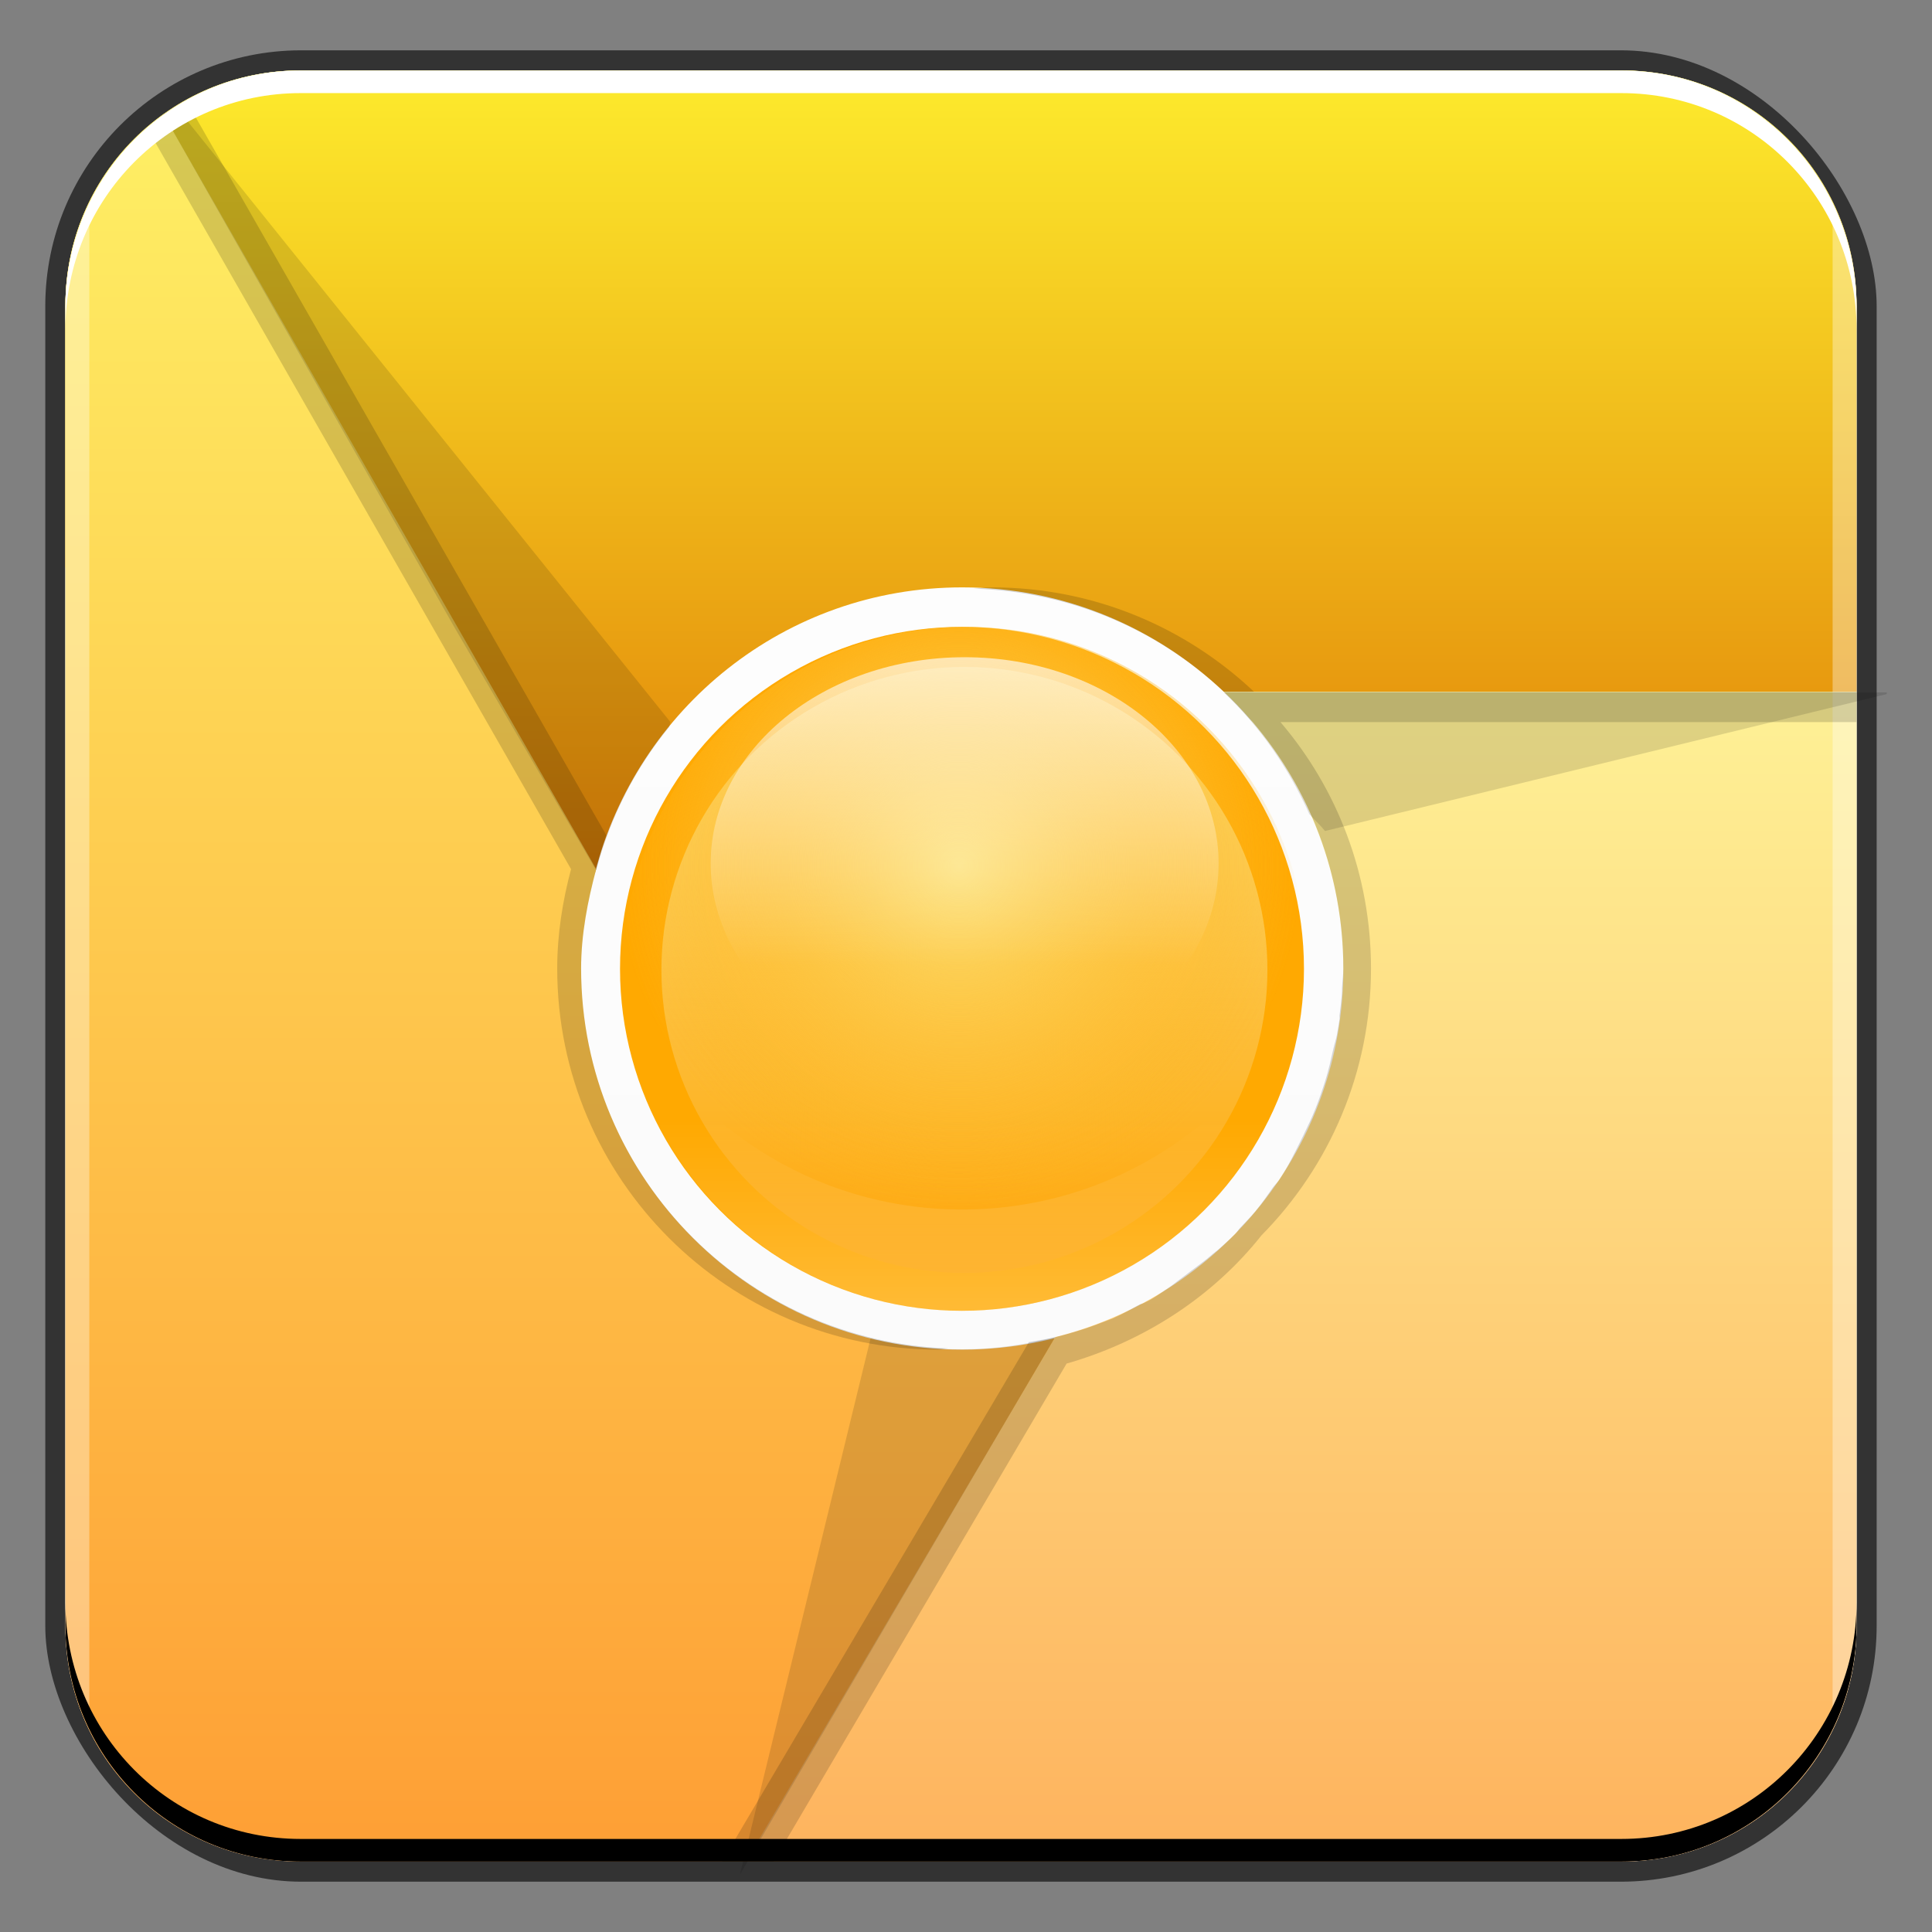 <?xml version="1.0" encoding="UTF-8" standalone="no"?>
<!-- Created with Inkscape (http://www.inkscape.org/) -->

<svg
   xmlns:dc="http://purl.org/dc/elements/1.1/"
   xmlns:cc="http://creativecommons.org/ns#"
   xmlns:rdf="http://www.w3.org/1999/02/22-rdf-syntax-ns#"
   xmlns:svg="http://www.w3.org/2000/svg"
   xmlns="http://www.w3.org/2000/svg"
   xmlns:xlink="http://www.w3.org/1999/xlink"
   xmlns:sodipodi="http://sodipodi.sourceforge.net/DTD/sodipodi-0.dtd"
   xmlns:inkscape="http://www.inkscape.org/namespaces/inkscape"
   width="48"
   height="48"
   id="svg2"
   version="1.1"
   inkscape:version="0.48+devel r12272"
   sodipodi:docname="google-chrome-unstable.svg">
  <rect width="100%" height="100%" fill="#808080" stroke="none"/>
  <defs
     id="defs4">
    <linearGradient
       gradientTransform="translate(-39.411,1.102)"
       gradientUnits="userSpaceOnUse"
       y2="1004.633"
       x2="60.458"
       y1="1049.18"
       x1="60.458"
       id="linearGradient856"
       xlink:href="#linearGradient860"
       inkscape:collect="always" />
    <linearGradient
       inkscape:collect="always"
       id="linearGradient860">
      <stop
         style="stop-color:#f9f9f9;stop-opacity:1"
         offset="0"
         id="stop862" />
      <stop
         style="stop-color:#ffffff;stop-opacity:1"
         offset="1"
         id="stop864" />
    </linearGradient>
    <linearGradient
       y2="1014.34"
       x2="80.892"
       y1="1029.623"
       x1="80.892"
       gradientTransform="matrix(1.531,0,0,1.531,-107.104,-547.455)"
       gradientUnits="userSpaceOnUse"
       id="linearGradient1037"
       xlink:href="#linearGradient870"
       inkscape:collect="always" />
    <linearGradient
       y2="1014.34"
       x2="80.246"
       y1="1044.424"
       x1="80.246"
       gradientTransform="matrix(1.531,0,0,1.531,-107.104,-547.455)"
       gradientUnits="userSpaceOnUse"
       id="linearGradient1039"
       xlink:href="#linearGradient4164"
       inkscape:collect="always" />
    <linearGradient
       y2="1024.775"
       x2="95.118"
       y1="1044.424"
       x1="95.118"
       gradientTransform="matrix(1.531,0,0,1.531,-107.104,-547.455)"
       gradientUnits="userSpaceOnUse"
       id="linearGradient1041"
       xlink:href="#linearGradient1279"
       inkscape:collect="always" />
    <linearGradient
       gradientUnits="userSpaceOnUse"
       y2="53.568"
       x2="85.109"
       y1="115.087"
       x1="85.109"
       id="linearGradient966"
       xlink:href="#linearGradient4178-1"
       inkscape:collect="always" />
    <linearGradient
       inkscape:collect="always"
       id="linearGradient4178-1">
      <stop
         style="stop-color:#81ddfc;stop-opacity:1"
         offset="0"
         id="stop4180-7" />
      <stop
         style="stop-color:#3ab7e3;stop-opacity:1"
         offset="1"
         id="stop4182-7" />
    </linearGradient>
    <linearGradient
       y2="117.208"
       x2="96.075"
       y1="53.706"
       x1="96.075"
       gradientUnits="userSpaceOnUse"
       id="linearGradient1183"
       xlink:href="#linearGradient1185-5"
       inkscape:collect="always" />
    <radialGradient
       gradientUnits="userSpaceOnUse"
       r="31.236"
       fy="95.128"
       fx="84.716"
       cy="95.128"
       cx="84.716"
       id="radialGradient1195"
       xlink:href="#linearGradient1193"
       inkscape:collect="always" />
    <linearGradient
       gradientUnits="userSpaceOnUse"
       y2="28"
       x2="24"
       y1="36.5"
       x1="24"
       id="linearGradient1214"
       xlink:href="#linearGradient1208"
       inkscape:collect="always"
       gradientTransform="matrix(0.958,0,0,0.958,0.875,1005.362)" />
    <linearGradient
       id="linearGradient1208"
       inkscape:collect="always">
      <stop
         id="stop1210"
         offset="0"
         style="stop-color:#ffffff;stop-opacity:1;" />
      <stop
         id="stop1212"
         offset="1"
         style="stop-color:#ffffff;stop-opacity:0;" />
    </linearGradient>
    <linearGradient
       gradientUnits="userSpaceOnUse"
       y2="70.276"
       x2="84.551"
       y1="116.297"
       x1="84.551"
       id="linearGradient1240"
       xlink:href="#linearGradient1234"
       inkscape:collect="always" />
    <linearGradient
       id="linearGradient1234"
       inkscape:collect="always">
      <stop
         id="stop1236"
         offset="0"
         style="stop-color:#ffffff;stop-opacity:1;" />
      <stop
         id="stop1238"
         offset="1"
         style="stop-color:#ffffff;stop-opacity:0;" />
    </linearGradient>
    <linearGradient
       inkscape:collect="always"
       xlink:href="#linearGradient860"
       id="linearGradient961"
       gradientUnits="userSpaceOnUse"
       gradientTransform="matrix(0.958,0,0,-0.958,43.865,41.195)"
       x1="-20.506"
       y1="-1053.735"
       x2="-20.506"
       y2="-1005.87" />
    <radialGradient
       inkscape:collect="always"
       xlink:href="#linearGradient1197-7"
       id="radialGradient963"
       gradientUnits="userSpaceOnUse"
       cx="84.716"
       cy="95.128"
       fx="84.716"
       fy="95.128"
       r="31.236" />
    <linearGradient
       inkscape:collect="always"
       id="linearGradient1193">
      <stop
         style="stop-color:#fce179;stop-opacity:1"
         offset="0"
         id="stop1195" />
      <stop
         style="stop-color:#feb824;stop-opacity:0"
         offset="1"
         id="stop1197" />
    </linearGradient>
    <linearGradient
       id="linearGradient1197-7"
       inkscape:collect="always">
      <stop
         id="stop1199-2"
         offset="0"
         style="stop-color:#fec133;stop-opacity:1" />
      <stop
         id="stop1201-7"
         offset="1"
         style="stop-color:#feb31d;stop-opacity:0" />
    </linearGradient>
    <linearGradient
       inkscape:collect="always"
       id="linearGradient1185-5">
      <stop
         style="stop-color:#fea508;stop-opacity:1"
         offset="0"
         id="stop1187-2" />
      <stop
         style="stop-color:#fce17f;stop-opacity:1"
         offset="1"
         id="stop1189-0" />
    </linearGradient>
    <linearGradient
       inkscape:collect="always"
       id="linearGradient870">
      <stop
         style="stop-color:#dd7301;stop-opacity:1"
         offset="0"
         id="stop872" />
      <stop
         style="stop-color:#feee2e;stop-opacity:1"
         offset="1"
         id="stop874" />
    </linearGradient>
    <linearGradient
       id="linearGradient4164"
       inkscape:collect="always">
      <stop
         id="stop4166"
         offset="0"
         style="stop-color:#fe9d34;stop-opacity:1" />
      <stop
         id="stop4168"
         offset="1"
         style="stop-color:#fef266;stop-opacity:1" />
    </linearGradient>
    <linearGradient
       inkscape:collect="always"
       id="linearGradient1279">
      <stop
         style="stop-color:#feb15c;stop-opacity:1"
         offset="0"
         id="stop1281" />
      <stop
         style="stop-color:#fef196;stop-opacity:1"
         offset="1"
         id="stop1283" />
    </linearGradient>
  </defs>
  <sodipodi:namedview
     id="base"
     pagecolor="#ffffff"
     bordercolor="#666666"
     borderopacity="1.0"
     inkscape:pageopacity="0.0"
     inkscape:pageshadow="2"
     inkscape:zoom="5.6568545"
     inkscape:cx="-29.634786"
     inkscape:cy="31.712739"
     inkscape:document-units="px"
     inkscape:current-layer="layer1"
     showgrid="false"
     inkscape:window-width="1366"
     inkscape:window-height="716"
     inkscape:window-x="0"
     inkscape:window-y="28"
     inkscape:window-maximized="1"
     showguides="false" />
  <g
     inkscape:label="Capa 1"
     inkscape:groupmode="layer"
     id="layer1"
     transform="translate(0,-1004.362)">
    <rect
       style="color:#000000;fill:#333333;fill-opacity:1;fill-rule:nonzero;stroke:none;stroke-width:0.2;marker:none;visibility:visible;display:inline;overflow:visible;enable-background:accumulate"
       id="rect6294-5"
       width="45.5"
       height="45.5"
       x="1.125"
       y="1005.612"
       ry="6.357" />
    <rect
       ry="5.857"
       y="1006.112"
       x="1.625"
       height="44.5"
       width="44.5"
       id="rect6296-7"
       style="color:#000000;fill:url(#linearGradient856);fill-opacity:1;fill-rule:nonzero;stroke:none;stroke-width:0.2;marker:none;visibility:visible;display:inline;overflow:visible;enable-background:accumulate" />
    <path
       inkscape:connector-curvature="0"
       style="fill:url(#linearGradient961);fill-opacity:1;stroke:none"
       d="m 7.469,1006.112 c -3.245,0 -5.844,2.599 -5.844,5.844 l 0,32.812 c 0,3.244 2.599,5.844 5.844,5.844 l 32.812,0 c 3.245,0 5.844,-2.599 5.844,-5.844 l 0,-32.812 c 0,-3.245 -2.599,-5.844 -5.844,-5.844 L 7.469,1006.112 Z"
       id="rect2991-1" />
    <path
       inkscape:connector-curvature="0"
       style="fill:url(#linearGradient1037);fill-opacity:1.0"
       d="m 7.469,1006.112 c -3.245,0 -5.844,2.599 -5.844,5.844 l 0,6.5 8.312,14.406 c -1.7,-5.402 -0.063,-7.255 3.719,-8.719 l 1.125,1.906 c 1.05,-4.08 4.717,-7.094 9.125,-7.094 2.515,0 4.806,0.992 6.5,2.594 l 7.219,0 8.5,0 0,-9.594 c 0,-3.245 -2.599,-5.844 -5.844,-5.844 L 7.469,1006.112 Z"
       id="path1023" />
    <path
       inkscape:connector-curvature="0"
       style="fill:url(#linearGradient1039);fill-opacity:1.0"
       d="m 4.063,1007.206 c -1.484,1.06 -2.438,2.779 -2.438,4.75 l 0,32.812 c 0,3.244 2.599,5.844 5.844,5.844 l 19.875,0 6.031,-10.25 -0.406,-1.438 c -1.607,0.421 -3.447,-0.356 -5.375,-1.781 -1.132,0.479 -2.381,0.75 -3.688,0.75 -5.224,0 -9.469,-4.245 -9.469,-9.469 0,-0.85 0.165,-1.686 0.375,-2.469 L 4.063,1007.206 Z"
       id="path1025" />
    <path
       inkscape:connector-curvature="0"
       style="fill:url(#linearGradient1041);fill-opacity:1.0"
       d="m 30.406,1021.55 c 1.825,1.724 2.969,4.166 2.969,6.875 0,4.43 -3.045,8.128 -7.156,9.156 l -7.688,13.031 21.75,0 c 3.245,0 5.844,-2.599 5.844,-5.844 l 0,-23.219 -8.5,0 L 30.406,1021.55 Z"
       id="path1027" />
    <path
       inkscape:connector-curvature="0"
       style="fill:#ffffff;fill-opacity:0.341"
       d="m 2.219,1009.425 c -0.369,0.768 -0.594,1.619 -0.594,2.531 l 0,32.812 c 0,0.912 0.225,1.763 0.594,2.531 L 2.219,1009.425 z m 43.312,0 0,37.875 c 0.369,-0.768 0.594,-1.619 0.594,-2.531 l 0,-32.812 C 46.125,1011.043 45.9,1010.193 45.531,1009.425 Z"
       id="path1347" />
    <path
       inkscape:connector-curvature="0"
       style="fill:#000000;fill-opacity:0.157"
       d="m 4.625,1006.862 c -0.191,0.106 -0.386,0.217 -0.562,0.344 l 10.75,18.75 c 0.076,-0.283 0.149,-0.572 0.25,-0.844 L 4.625,1006.862 z m 20.031,12.094 c -0.162,0 -0.309,0.023 -0.469,0.031 2.407,0.07 4.586,1.019 6.219,2.562 l 0.75,0 C 29.462,1019.948 27.172,1018.956 24.656,1018.956 Z"
       id="path1326" />
    <path
       inkscape:connector-curvature="0"
       style="fill:#000000;fill-opacity:0.157"
       d="m 4.063,1007.206 c -0.146,0.105 -0.27,0.226 -0.406,0.344 l 10.531,18.406 c -0.21,0.783 -0.344,1.619 -0.344,2.469 0,5.224 4.245,9.469 9.469,9.469 0.092,0 0.159,-0.028 0.25,-0.031 -5.069,-0.177 -9.125,-4.326 -9.125,-9.438 0,-0.85 0.165,-1.686 0.375,-2.469 L 4.063,1007.206 z m 22.156,30.375 c -0.213,0.054 -0.437,0.084 -0.656,0.125 l -7.625,12.906 0.594,0 L 26.219,1037.581 Z"
       id="path1311" />
    <path
       inkscape:connector-curvature="0"
       style="fill:#000000;fill-opacity:0.157"
       d="m 30.406,1021.55 c 0.228,0.216 0.45,0.451 0.656,0.688 0.018,0.021 0.044,0.041 0.062,0.062 1.407,1.647 2.25,3.786 2.25,6.125 0,0.164 -0.023,0.307 -0.031,0.469 8.72e-4,0.03 -0.004,0.065 0,0.094 -0.012,0.202 -0.038,0.395 -0.062,0.594 -0.004,0.03 0.004,0.064 0,0.094 -0.016,0.119 -0.042,0.258 -0.062,0.375 -0.023,0.133 -0.065,0.244 -0.094,0.375 -0.055,0.25 -0.114,0.508 -0.188,0.75 -0.074,0.242 -0.158,0.485 -0.25,0.719 -0.092,0.234 -0.203,0.464 -0.312,0.688 -0.182,0.37 -0.367,0.753 -0.594,1.094 -0.048,0.072 -0.107,0.117 -0.156,0.188 -0.142,0.202 -0.28,0.404 -0.438,0.594 -0.118,0.143 -0.248,0.271 -0.375,0.406 -0.046,0.05 -0.077,0.107 -0.125,0.156 -0.129,0.132 -0.269,0.25 -0.406,0.375 -0.047,0.043 -0.109,0.083 -0.156,0.125 -0.185,0.163 -0.365,0.289 -0.562,0.438 -0.079,0.059 -0.169,0.131 -0.25,0.188 -0.09,0.063 -0.157,0.127 -0.25,0.188 -0.149,0.097 -0.314,0.224 -0.469,0.312 -0.069,0.04 -0.117,0.056 -0.188,0.094 -0.027,0.015 -0.066,0.016 -0.094,0.031 -0.201,0.106 -0.385,0.221 -0.594,0.312 -0.021,0.01 -0.042,0.022 -0.062,0.031 -0.076,0.033 -0.173,0.063 -0.25,0.094 -0.389,0.155 -0.775,0.272 -1.188,0.375 l -7.688,13.031 0.688,0 7.281,-12.375 c 1.926,-0.552 3.632,-1.66 4.844,-3.188 1.68,-1.704 2.719,-4.041 2.719,-6.625 0,-2.339 -0.843,-4.478 -2.25,-6.125 l 5.812,0 8.5,0 0,-0.75 -8.5,0 -6.531,0 L 30.406,1021.55 Z"
       id="path1321" />
    <circle
       d="m 116.55,85.712 c 0,17.251 -13.985,31.236 -31.236,31.236 -17.251,0 -31.236,-13.985 -31.236,-31.236 0,-17.251 13.985,-31.236 31.236,-31.236 C 102.565,54.476 116.55,68.461 116.55,85.712 Z"
       id="circle53_1_"
       cx="85.314"
       cy="85.712"
       r="31.236"
       sodipodi:cx="85.314003"
       sodipodi:cy="85.711998"
       sodipodi:rx="31.236"
       sodipodi:ry="31.236"
       style="fill:url(#linearGradient966);fill-opacity:1"
       transform="matrix(0.18,0,0,-0.18,8.547,1043.857)" />
    <circle
       d="m 116.55,85.712 c 0,17.251 -13.985,31.236 -31.236,31.236 -17.251,0 -31.236,-13.985 -31.236,-31.236 0,-17.251 13.985,-31.236 31.236,-31.236 C 102.565,54.476 116.55,68.461 116.55,85.712 Z"
       transform="matrix(0.272,0,0,-0.272,0.695,1051.746)"
       style="fill:#ffa901;fill-opacity:1"
       sodipodi:ry="31.236"
       sodipodi:rx="31.236"
       sodipodi:cy="85.711998"
       sodipodi:cx="85.314003"
       r="31.236"
       cy="85.712"
       cx="85.314"
       id="circle1107" />
    <circle
       d="m 116.55,85.712 c 0,17.251 -13.985,31.236 -31.236,31.236 -17.251,0 -31.236,-13.985 -31.236,-31.236 0,-17.251 13.985,-31.236 31.236,-31.236 C 102.565,54.476 116.55,68.461 116.55,85.712 Z"
       id="circle1181"
       cx="85.314"
       cy="85.712"
       r="31.236"
       sodipodi:cx="85.314003"
       sodipodi:cy="85.711998"
       sodipodi:rx="31.236"
       sodipodi:ry="31.236"
       style="fill:url(#linearGradient1183);fill-opacity:1"
       transform="matrix(0.241,0,0,-0.241,3.4,1049.116)" />
    <circle
       d="m 116.55,85.712 c 0,17.251 -13.985,31.236 -31.236,31.236 -17.251,0 -31.236,-13.985 -31.236,-31.236 0,-17.251 13.985,-31.236 31.236,-31.236 C 102.565,54.476 116.55,68.461 116.55,85.712 Z"
       transform="matrix(0.272,0,0,-0.272,0.783,1051.746)"
       style="fill:url(#radialGradient963);fill-opacity:1"
       sodipodi:ry="31.236"
       sodipodi:rx="31.236"
       sodipodi:cy="85.711998"
       sodipodi:cx="85.314003"
       r="31.236"
       cy="85.712"
       cx="85.314"
       id="circle1191" />
    <path
       inkscape:connector-curvature="0"
       style="opacity:0.35;fill:url(#linearGradient1214);fill-opacity:1"
       d="m 32.38,1029.111 c -1.543,3.127 -4.752,5.301 -8.475,5.301 -3.712,0 -6.896,-2.159 -8.445,-5.271 0.366,4.357 3.994,7.787 8.445,7.787 C 28.367,1036.927 32.028,1033.482 32.38,1029.111 Z"
       id="circle1203" />
    <circle
       d="m 116.55,85.712 c 0,17.251 -13.985,31.236 -31.236,31.236 -17.251,0 -31.236,-13.985 -31.236,-31.236 0,-17.251 13.985,-31.236 31.236,-31.236 C 102.565,54.476 116.55,68.461 116.55,85.712 Z"
       id="circle1218"
       cx="85.314"
       cy="85.712"
       r="31.236"
       sodipodi:cx="85.314003"
       sodipodi:cy="85.711998"
       sodipodi:rx="31.236"
       sodipodi:ry="31.236"
       style="fill:url(#radialGradient1195);fill-opacity:1"
       transform="matrix(0.272,0,0,-0.272,0.783,1051.746)" />
    <circle
       d="m 116.55,85.712 c 0,17.251 -13.985,31.236 -31.236,31.236 -17.251,0 -31.236,-13.985 -31.236,-31.236 0,-17.251 13.985,-31.236 31.236,-31.236 C 102.565,54.476 116.55,68.461 116.55,85.712 Z"
       transform="matrix(0.202,0,0,-0.164,6.733,1039.87)"
       style="opacity:0.63;fill:url(#linearGradient1240);fill-opacity:1"
       sodipodi:ry="31.236"
       sodipodi:rx="31.236"
       sodipodi:cy="85.711998"
       sodipodi:cx="85.314003"
       r="31.236"
       cy="85.712"
       cx="85.314"
       id="circle1224" />
    <path
       style="fill:#000000;fill-opacity:0.126"
       d="m 26.211,1037.586 c -0.738,0.186 -1.512,0.299 -2.306,0.299 -0.783,0 -1.548,-0.09 -2.276,-0.269 L 18.389,1050.913 18.395,1050.913 Z"
       id="path63_1_"
       inkscape:connector-curvature="0"
       sodipodi:nodetypes="cscccc" />
    <path
       style="fill:#000000;fill-opacity:0.126"
       d="m 30.404,1021.564 c 0.902,0.853 1.614,1.879 2.126,3.025 0.006,0.013 0.024,0.017 0.03,0.03 0.117,0.131 0.25,0.251 0.359,0.389 l 13.956,-3.402 0,-0.042 L 37.621,1021.564 Z"
       id="path65_1_"
       inkscape:connector-curvature="0"
       sodipodi:nodetypes="cccccccc" />
    <path
       inkscape:connector-curvature="0"
       style="fill:#000000;fill-opacity:0.126"
       d="m 4.375,1007.019 c -0.103,0.064 -0.214,0.117 -0.312,0.188 l 7.25,12.781 3.5,6 c 0.352,-1.328 0.97,-2.531 1.812,-3.562 0.013,-0.039 0.016,-0.086 0.031,-0.125 L 4.375,1007.019 Z"
       id="path1297" />
    <path
       id="path6361-2"
       d="m 1.625,1012.55 0,-0.562 c 0,-3.244 2.599,-5.875 5.844,-5.875 l 32.813,0 c 3.244,0 5.844,2.631 5.844,5.875 l 0,0.562 c 0,-3.244 -2.599,-5.875 -5.844,-5.875 l -32.813,0 C 4.224,1006.675 1.625,1009.305 1.625,1012.55 Z"
       style="color:#000000;fill:#ffffff;fill-opacity:1;fill-rule:nonzero;stroke:none;stroke-width:0.2;marker:none;visibility:visible;display:inline;overflow:visible;enable-background:accumulate"
       inkscape:connector-curvature="0" />
    <path
       inkscape:connector-curvature="0"
       style="color:#000000;fill:#000000;fill-opacity:1;fill-rule:nonzero;stroke:none;stroke-width:0.2;marker:none;visibility:visible;display:inline;overflow:visible;enable-background:accumulate"
       d="m 1.625,1044.175 0,0.562 c 0,3.244 2.599,5.875 5.844,5.875 l 32.813,0 c 3.244,0 5.844,-2.631 5.844,-5.875 l 0,-0.562 c 0,3.244 -2.599,5.875 -5.844,5.875 l -32.813,0 C 4.224,1050.05 1.625,1047.419 1.625,1044.175 Z"
       id="path6388-7" />
    <path
       style="fill:#000000"
       d=""
       id="path906"
       inkscape:connector-curvature="0" />
    <path
       style="fill:#000000"
       d=""
       id="path906-8"
       inkscape:connector-curvature="0" />
    <path
       style="fill:#000000"
       d=""
       id="path906-3"
       inkscape:connector-curvature="0" />
    <path
       style="fill:#000000"
       d=""
       id="path906-36"
       inkscape:connector-curvature="0" />
  </g>
</svg>
